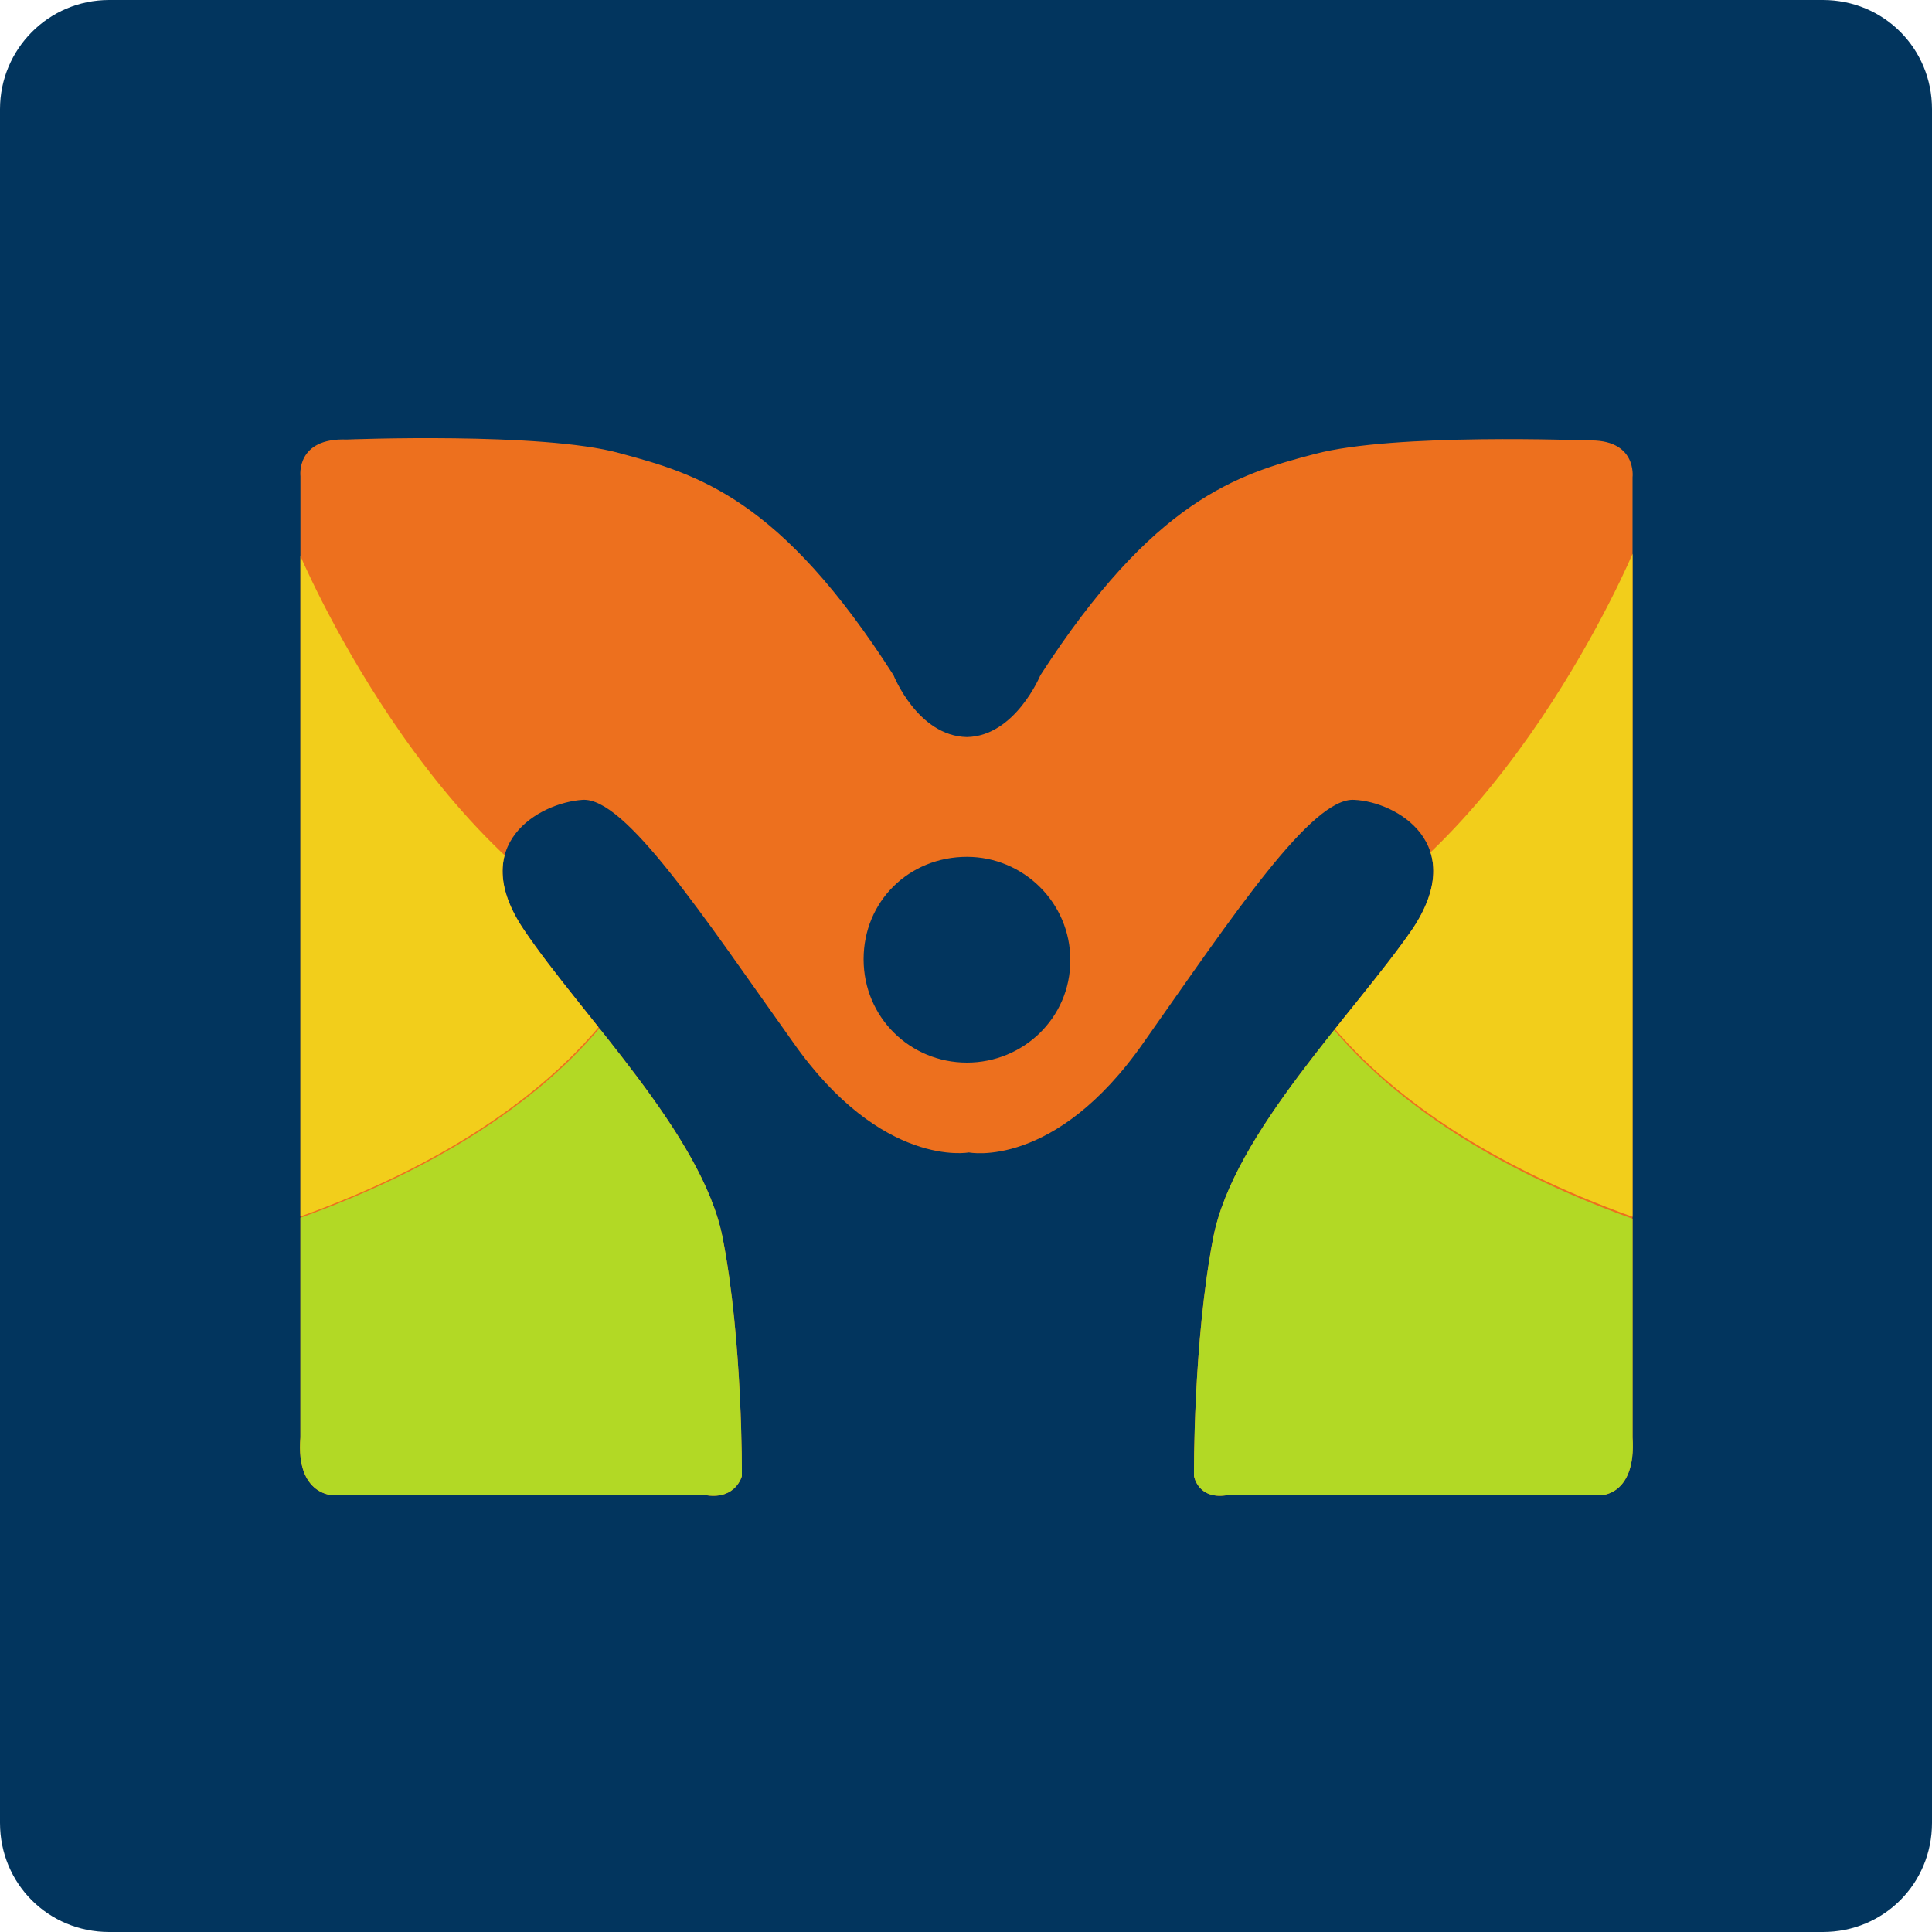 <?xml version="1.0" encoding="utf-8"?>
<!-- Generator: Adobe Illustrator 24.0.0, SVG Export Plug-In . SVG Version: 6.00 Build 0)  -->
<svg version="1.1" id="Layer_1" xmlns="http://www.w3.org/2000/svg" xmlns:xlink="http://www.w3.org/1999/xlink" x="0px" y="0px"
	 viewBox="0 0 20 20" style="enable-background:new 0 0 20 20;" xml:space="preserve">
<style type="text/css">
	.st0{fill:#D84728;}
	.st1{fill:none;}
	.st2{fill:url(#SVGID_7_);}
	.st3{fill:#FFFFFF;}
	.st4{fill:#D8D8D8;}
	.st5{fill:#2070D8;}
	.st6{fill:#0547DB;}
	.st7{fill:#0195AA;}
	.st8{fill:#606060;}
	.st9{fill:#1293F1;}
	.st10{fill:#33CC99;}
	.st11{fill:#002D67;}
	.st12{fill:#47C9F3;}
	.st13{fill:#1BCEC1;}
	.st14{fill:#00D9A4;}
	.st15{fill:#F5921D;}
	.st16{fill:#1EAEF7;}
	.st17{opacity:0.2;fill:#FFFF00;}
	.st18{fill:#3A3A3A;}
	.st19{fill:#03458F;}
	.st20{fill:#009ED4;}
	.st21{fill:#121226;}
	.st22{enable-background:new    ;}
	.st23{fill:#E24A47;}
	.st24{fill:#0E2BA5;}
	.st25{fill:#1681C4;}
	.st26{fill:#582D82;}
	.st27{opacity:0.4;fill:#006837;}
	.st28{clip-path:url(#SVGID_8_);}
	.st29{fill:#545454;}
	.st30{clip-path:url(#SVGID_9_);}
	.st31{fill:#F2F2F2;}
	.st32{fill:#E6E6E6;}
	.st33{fill:url(#SVGID_10_);}
	.st34{fill:url(#SVGID_11_);}
	.st35{fill-rule:evenodd;clip-rule:evenodd;fill:#02355E;}
	.st36{fill-rule:evenodd;clip-rule:evenodd;fill:#ED701E;}
	.st37{clip-path:url(#SVGID_12_);}
	.st38{fill-rule:evenodd;clip-rule:evenodd;fill:#B2D925;}
	.st39{fill-rule:evenodd;clip-rule:evenodd;fill:#F2CE1B;}
	.st40{fill:#02355E;}
	.st41{clip-path:url(#SVGID_13_);}
	.st42{clip-path:url(#SVGID_14_);}
	.st43{clip-path:url(#SVGID_15_);}
	.st44{fill:url(#SVGID_16_);}
	.st45{fill:url(#SVGID_17_);}
	.st46{fill:#24539F;}
	.st47{fill:#E91F3A;}
</style>
<g>
	<path class="st35" d="M1.13,0h17.74C19.5,0,20,0.5,20,1.13v17.74C20,19.5,19.5,20,18.87,20H1.13C0.5,20,0,19.5,0,18.87V1.13
		C0,0.51,0.5,0,1.13,0z"/>
	<path class="st36" d="M7.32,15.48H3.46c0,0-0.4,0.01-0.35-0.6V4.93c0,0-0.05-0.4,0.48-0.38c0,0,2.02-0.08,2.82,0.14
		c0.82,0.22,1.67,0.47,2.84,2.3c0,0,0.25,0.63,0.76,0.64c0.5-0.01,0.76-0.64,0.76-0.64c1.17-1.81,2.03-2.08,2.84-2.29
		c0.82-0.22,2.82-0.14,2.82-0.14c0.52-0.02,0.47,0.38,0.47,0.38v9.94c0.04,0.61-0.34,0.6-0.34,0.6h-3.87
		c-0.29,0.04-0.33-0.2-0.33-0.2s-0.01-1.39,0.2-2.47c0.21-1.08,1.46-2.32,2.06-3.19c0.59-0.88-0.16-1.32-0.6-1.34
		c-0.44-0.03-1.25,1.19-2.18,2.51c-0.92,1.32-1.81,1.14-1.81,1.14s-0.9,0.17-1.82-1.14C7.27,9.47,6.47,8.25,6.03,8.28
		c-0.45,0.03-1.2,0.46-0.61,1.34c0.59,0.88,1.85,2.12,2.06,3.19c0.21,1.07,0.2,2.47,0.2,2.47S7.62,15.52,7.32,15.48z M10.01,8.87
		c0.58,0,1.07,0.47,1.07,1.07S10.59,11,10.01,11c-0.59,0-1.07-0.47-1.07-1.07S9.41,8.87,10.01,8.87z"/>
	<g>
		<g>
			<defs>
				<path id="SVGID_6_" d="M7.32,15.48H3.46c0,0-0.4,0.01-0.35-0.6V4.93c0,0-0.05-0.4,0.48-0.38c0,0,2.02-0.08,2.82,0.14
					c0.82,0.22,1.67,0.47,2.84,2.3c0,0,0.25,0.63,0.76,0.64c0.5-0.01,0.76-0.64,0.76-0.64c1.17-1.81,2.03-2.08,2.84-2.29
					c0.82-0.22,2.82-0.14,2.82-0.14c0.52-0.02,0.47,0.38,0.47,0.38v9.94c0.04,0.61-0.34,0.6-0.34,0.6h-3.87
					c-0.29,0.04-0.33-0.2-0.33-0.2s-0.01-1.39,0.2-2.47c0.21-1.08,1.46-2.32,2.06-3.19c0.59-0.88-0.16-1.32-0.6-1.34
					c-0.44-0.03-1.25,1.19-2.18,2.51c-0.92,1.32-1.81,1.14-1.81,1.14s-0.9,0.17-1.82-1.14C7.27,9.47,6.47,8.25,6.03,8.28
					c-0.45,0.03-1.2,0.46-0.61,1.34c0.59,0.88,1.85,2.12,2.06,3.19c0.21,1.07,0.2,2.47,0.2,2.47S7.62,15.52,7.32,15.48z M10.01,8.87
					c0.58,0,1.07,0.47,1.07,1.07S10.59,11,10.01,11c-0.59,0-1.07-0.47-1.07-1.07S9.41,8.87,10.01,8.87z"/>
			</defs>
			<clipPath id="SVGID_7_">
				<use xlink:href="#SVGID_6_"  style="overflow:visible;"/>
			</clipPath>
			<g style="clip-path:url(#SVGID_7_);">
				<g>
					<path id="_x31__2_" class="st38" d="M7.35,10.34L6.71,9.84c0,0-0.54,1.67-3.61,2.77l-0.57,2.96l3.91,0.66l2.31-1.5L7.35,10.34z
						"/>
					<path class="st39" d="M2.54,4.28l0.55,1.43c0,0,1.35,3.24,3.61,4.12c0,0-0.54,1.67-3.61,2.77L2.54,4.28z"/>
					<path class="st38" d="M12.68,10.04l0.62-0.19c0,0,0.54,1.67,3.61,2.77l0.58,2.96l-3.92,0.66l-2.31-1.5L12.68,10.04z"/>
					<path class="st39" d="M17.46,4.28l-0.55,1.43c0,0-1.35,3.24-3.61,4.12c0,0,0.54,1.67,3.61,2.77L17.46,4.28z"/>
				</g>
			</g>
		</g>
	</g>
	<path class="st1" d="M7.32,15.48H3.46c0,0-0.4,0.01-0.35-0.6V4.93c0,0-0.05-0.4,0.48-0.38c0,0,2.02-0.08,2.82,0.14
		c0.82,0.22,1.67,0.47,2.84,2.3c0,0,0.25,0.63,0.76,0.64c0.5-0.01,0.76-0.64,0.76-0.64c1.17-1.81,2.03-2.08,2.84-2.29
		c0.82-0.22,2.82-0.14,2.82-0.14c0.52-0.02,0.47,0.38,0.47,0.38v9.94c0.04,0.61-0.34,0.6-0.34,0.6h-3.87
		c-0.29,0.04-0.33-0.2-0.33-0.2s-0.01-1.39,0.2-2.47c0.21-1.08,1.46-2.32,2.06-3.19c0.59-0.88-0.16-1.32-0.6-1.34
		c-0.44-0.03-1.25,1.19-2.18,2.51c-0.92,1.32-1.81,1.14-1.81,1.14s-0.9,0.17-1.82-1.14C7.27,9.47,6.47,8.25,6.03,8.28
		c-0.45,0.03-1.2,0.46-0.61,1.34c0.59,0.88,1.85,2.12,2.06,3.19c0.21,1.07,0.2,2.47,0.2,2.47S7.62,15.52,7.32,15.48z M10.01,8.87
		c0.58,0,1.07,0.47,1.07,1.07S10.59,11,10.01,11c-0.59,0-1.07-0.47-1.07-1.07S9.41,8.87,10.01,8.87z"/>
</g>
</svg>

